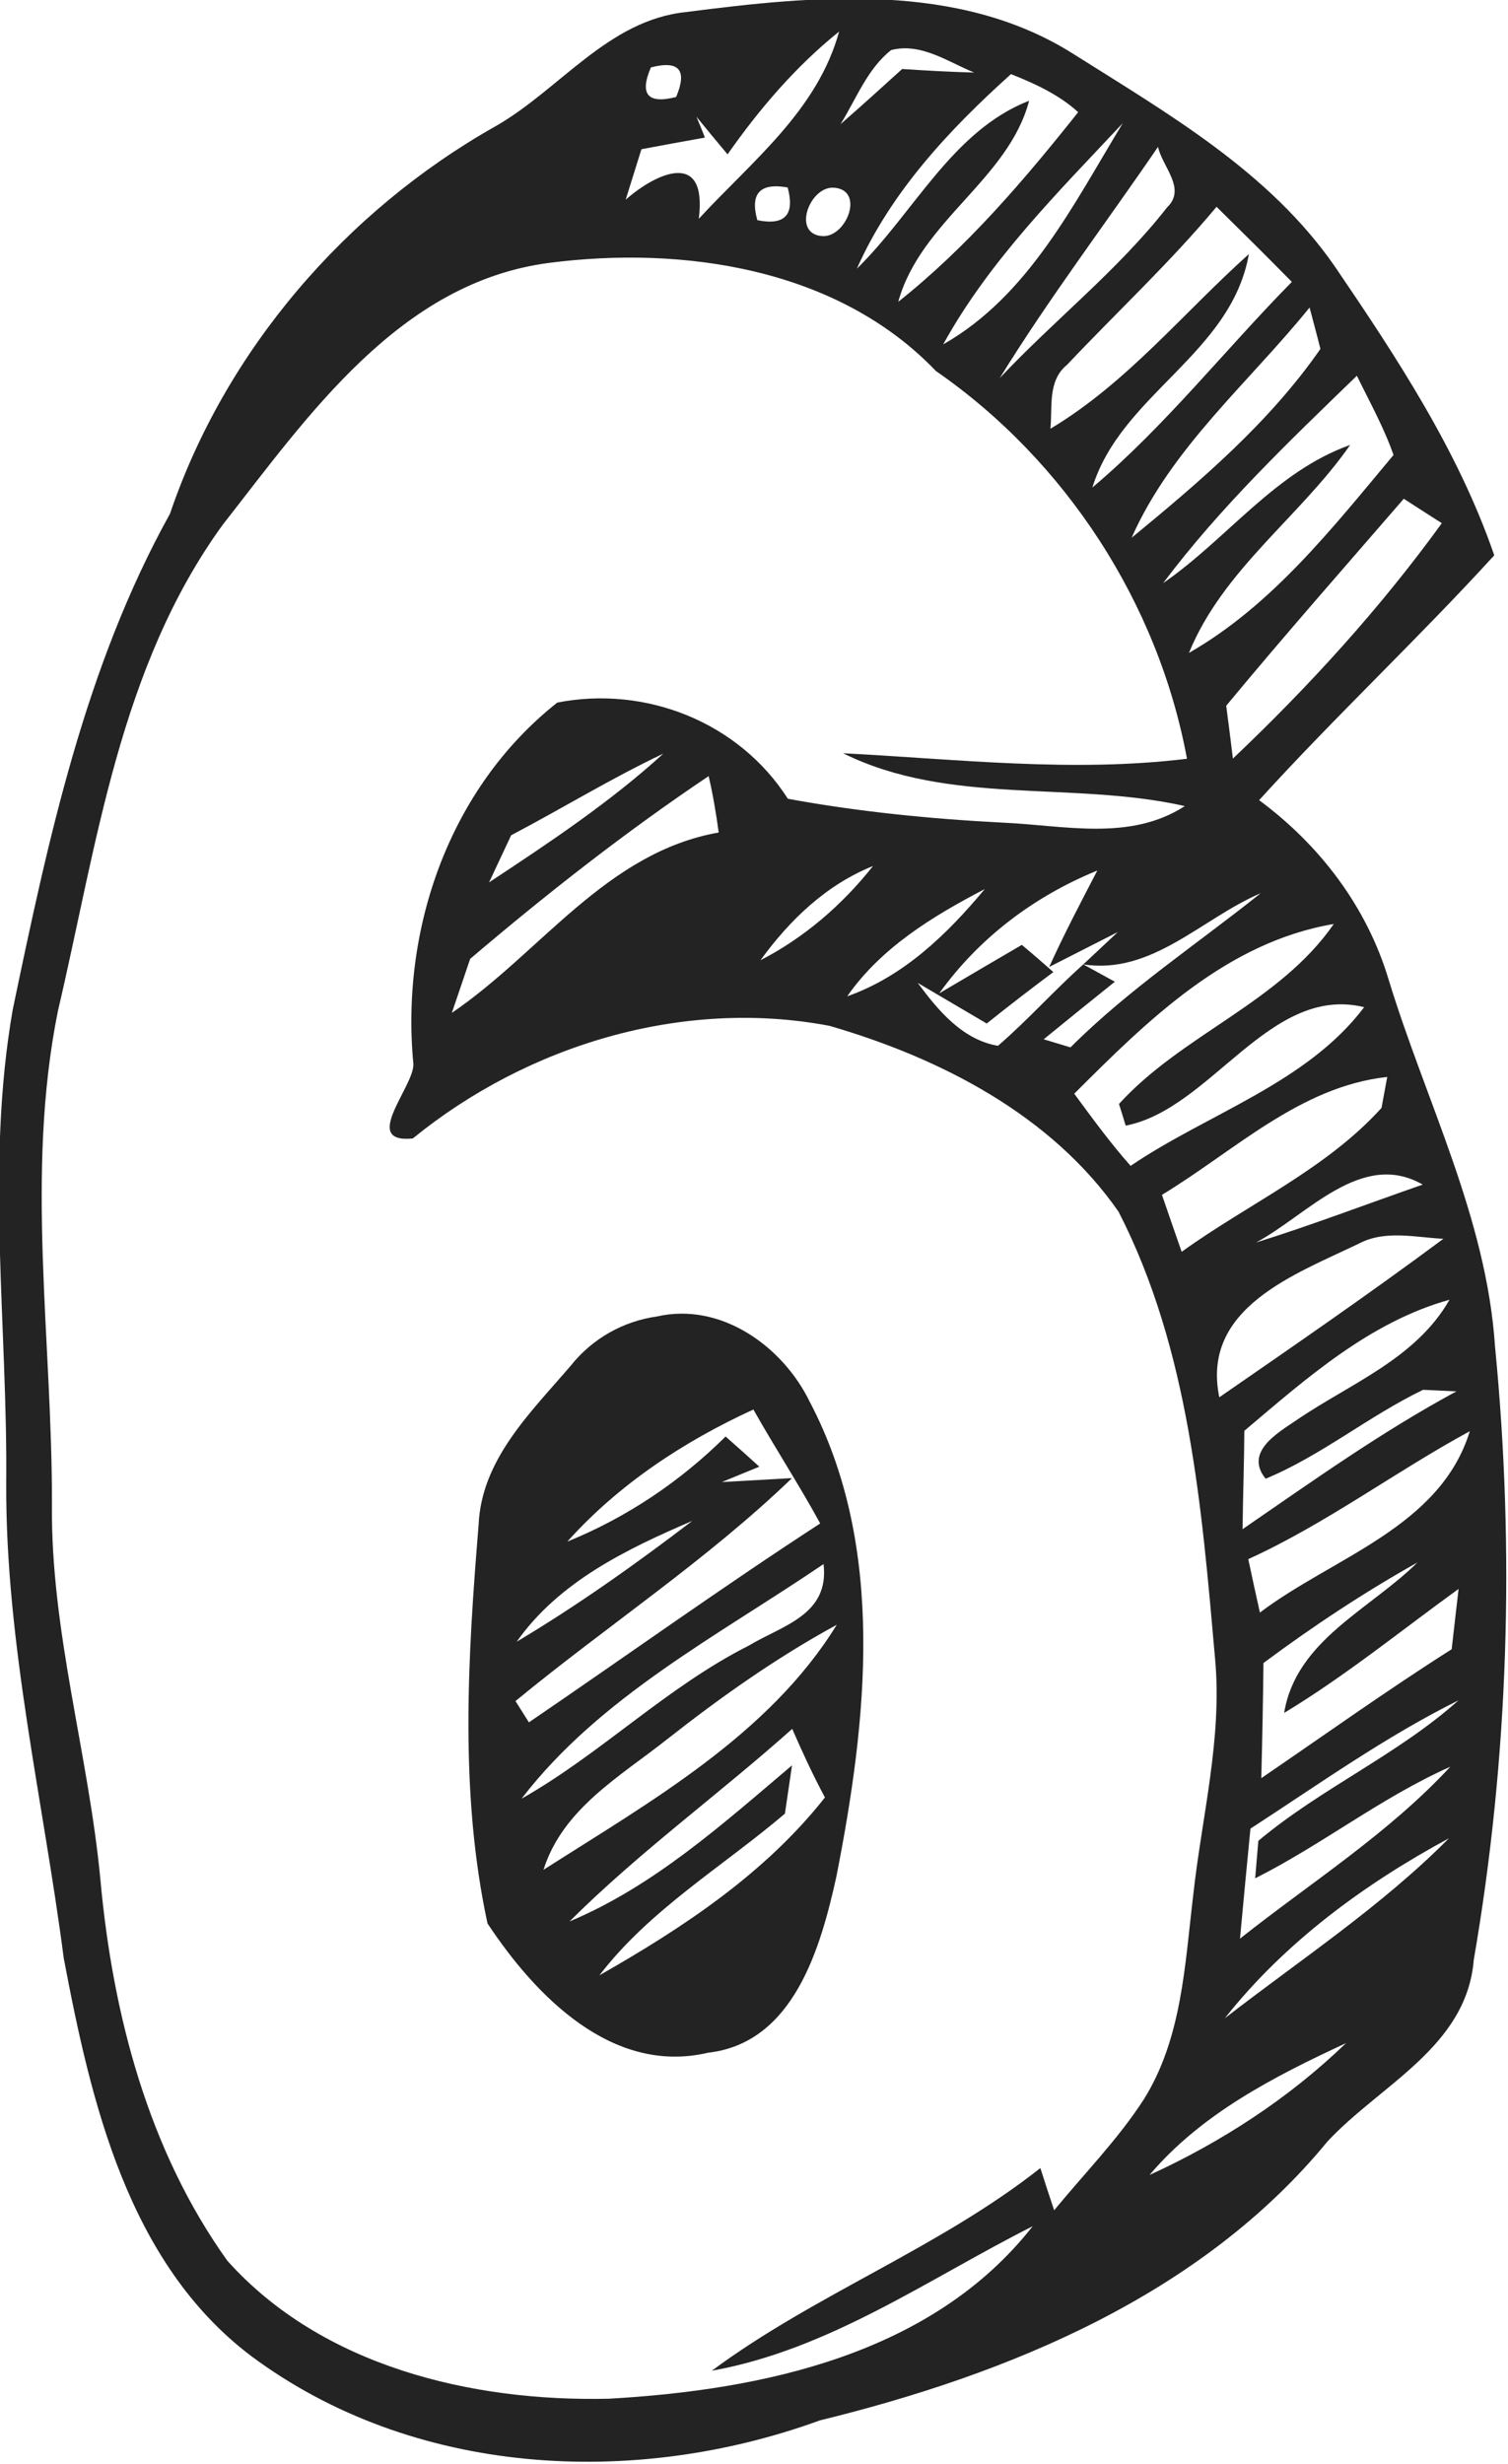 <?xml version="1.0" encoding="UTF-8" standalone="no"?>
<!-- Created with Inkscape (http://www.inkscape.org/) -->

<svg
   xmlns:dc="http://purl.org/dc/elements/1.1/"
   xmlns:cc="http://creativecommons.org/ns#"
   xmlns:rdf="http://www.w3.org/1999/02/22-rdf-syntax-ns#"
   xmlns:svg="http://www.w3.org/2000/svg"
   xmlns="http://www.w3.org/2000/svg"
   version="1.1"
   width="61.21"
   height="100"
   id="svg3306">
  <defs
     id="defs3308" />
  <g
     transform="translate(0,-952.362)"
     id="layer1">
    <g
       transform="matrix(0.8,0,0,0.8,-85.668,839.786)"
       id="g3121">
      <path
         d="m 132.2,147.14 c 3.28,-1.86 5.73,-5.41 9.71,-5.81 6.5,-0.84 13.8,-1.55 19.61,2.11 4.83,3.05 9.98,6 13.3,10.81 3.13,4.6 6.26,9.35 8.08,14.64 -3.87,4.24 -8.07,8.17 -11.93,12.42 3.08,2.28 5.46,5.4 6.57,9.1 1.89,6.19 4.97,12.08 5.4,18.63 1.01,10.33 0.69,20.86 -1.08,31.1 -0.36,4.42 -4.75,6.33 -7.43,9.22 -6.4,7.79 -16.19,11.8 -25.75,14.14 -9.44,3.44 -20.65,2.85 -28.87,-3.28 -6.24,-4.73 -8.11,-12.88 -9.49,-20.16 -1.04,-8.01 -2.95,-15.95 -2.92,-24.06 0.08,-8.02 -1.06,-16.09 0.33,-24.06 1.8,-8.62 3.66,-17.38 7.98,-25.16 2.81,-8.28 8.9,-15.35 16.49,-19.64 m 11.8,1.41 c -0.53,-0.63 -1.06,-1.27 -1.58,-1.91 0.11,0.27 0.33,0.79 0.43,1.06 -1.07,0.19 -2.15,0.39 -3.22,0.59 -0.2,0.64 -0.6,1.92 -0.8,2.56 1.5,-1.32 4.16,-2.61 3.71,0.97 2.69,-2.92 6.02,-5.49 7.12,-9.5 -2.2,1.77 -4.04,3.92 -5.66,6.23 m 8.3,-5.29 c -1.21,0.95 -1.77,2.48 -2.57,3.76 1.06,-0.92 2.09,-1.86 3.13,-2.8 1.22,0.08 2.43,0.15 3.65,0.18 -1.33,-0.54 -2.69,-1.53 -4.21,-1.14 m -12.19,0.88 c -0.59,1.37 -0.16,1.87 1.28,1.5 0.58,-1.37 0.15,-1.87 -1.28,-1.5 m 18.27,0.34 c -3.13,2.81 -6.1,5.99 -7.82,9.87 2.89,-2.82 4.84,-7 8.74,-8.52 -1.05,4 -5.51,6.1 -6.64,10.2 3.48,-2.76 6.38,-6.16 9.13,-9.62 -0.98,-0.89 -2.2,-1.45 -3.41,-1.93 m 5.67,2.49 c -3.29,3.51 -6.77,6.97 -9.11,11.22 4.33,-2.46 6.62,-7.12 9.11,-11.22 m -12.82,1.34 c 0.55,0.5 0.55,0.5 0,0 m -4.18,1.92 c 0.41,-0.67 0.41,-0.67 0,0 m 18.79,-2.06 c -2.67,3.91 -5.54,7.69 -8.03,11.73 2.77,-2.95 6,-5.47 8.49,-8.66 1,-0.95 -0.25,-2.07 -0.46,-3.07 m -20.33,3.72 c 1.4,0.28 1.91,-0.27 1.54,-1.66 -1.4,-0.25 -1.92,0.3 -1.54,1.66 m 3.82,-1.65 c -1.21,0 -2.08,2.41 -0.47,2.46 1.22,0 2.12,-2.42 0.47,-2.46 m 11.9,8.98 c -1,0.81 -0.74,2.13 -0.85,3.25 3.88,-2.32 6.73,-5.87 10.07,-8.86 -0.9,5.08 -6.48,7.11 -7.94,11.84 3.71,-3.13 6.72,-6.98 10.12,-10.43 -1.26,-1.28 -2.54,-2.55 -3.82,-3.81 -2.36,2.83 -5.06,5.34 -7.58,8.01 m -42.86,8.14 c -5.23,7.22 -6.37,16.22 -8.35,24.66 -1.66,8.25 -0.28,16.67 -0.3,25 -0.07,6.45 1.86,12.68 2.46,19.06 0.62,6.8 2.42,13.71 6.44,19.32 4.8,5.36 12.4,7.16 19.35,7 7.82,-0.44 16.41,-2.25 21.51,-8.75 -5.31,2.68 -10.31,6.26 -16.28,7.33 5.25,-3.89 11.51,-6.21 16.67,-10.28 0.17,0.54 0.52,1.61 0.7,2.14 1.53,-1.86 3.23,-3.59 4.54,-5.61 1.94,-3.09 2.09,-6.82 2.51,-10.32 0.43,-3.99 1.48,-7.95 1.12,-11.99 -0.68,-7.71 -1.31,-15.73 -4.9,-22.73 -3.41,-4.91 -9.05,-7.8 -14.66,-9.43 -7.45,-1.42 -15.33,0.97 -21.15,5.71 -2.66,0.27 0.04,-2.59 0.03,-3.76 -0.66,-6.86 1.82,-14.02 7.3,-18.35 4.5,-0.88 9.22,1 11.7,4.88 3.6,0.66 7.24,1.02 10.89,1.21 3.09,0.13 6.46,0.97 9.25,-0.84 -5.72,-1.29 -11.95,-0.01 -17.34,-2.68 5.82,0.3 11.63,0.99 17.45,0.28 -1.46,-7.89 -6.15,-15.11 -12.74,-19.67 -4.98,-5.21 -12.81,-6.37 -19.66,-5.48 -7.57,1.01 -12.19,7.75 -16.54,13.3 M 164.5,168 c 3.48,-2.86 7,-5.86 9.58,-9.58 -0.13,-0.53 -0.41,-1.57 -0.55,-2.1 -3.09,3.82 -7.01,7.11 -9.03,11.68 m 1.6,2.3 c 3.25,-2.24 5.67,-5.65 9.49,-7.01 -2.55,3.66 -6.45,6.31 -8.18,10.55 4.23,-2.42 7.3,-6.36 10.38,-10.04 -0.49,-1.4 -1.21,-2.69 -1.86,-4.02 -3.45,3.34 -6.94,6.67 -9.83,10.52 m 12.21,-4.28 c -3.02,3.49 -6.07,6.95 -9.01,10.5 0.09,0.67 0.26,2.01 0.34,2.68 3.87,-3.67 7.47,-7.62 10.6,-11.94 -0.49,-0.31 -1.45,-0.93 -1.93,-1.24 m -45.29,17.07 c -0.28,0.6 -0.84,1.79 -1.12,2.39 3.06,-2.02 6.13,-4.06 8.84,-6.53 -2.64,1.25 -5.13,2.78 -7.72,4.14 m 10.02,-3 c -4.22,2.83 -8.23,5.98 -12.1,9.27 -0.23,0.69 -0.7,2.06 -0.93,2.74 4.52,-3.07 7.83,-8.14 13.54,-9.15 -0.13,-0.96 -0.29,-1.92 -0.51,-2.86 m 2.63,9.34 c 2.23,-1.15 4.15,-2.81 5.71,-4.78 -2.37,0.95 -4.23,2.74 -5.71,4.78 m 9.07,1.68 c 1.05,-0.62 3.14,-1.85 4.19,-2.46 0.54,0.45 1.07,0.91 1.6,1.38 -1.14,0.85 -2.27,1.72 -3.38,2.61 -0.88,-0.52 -2.63,-1.55 -3.5,-2.06 1.02,1.38 2.27,2.89 4.07,3.19 1.51,-1.3 2.84,-2.8 4.33,-4.13 0.44,-0.41 1.31,-1.23 1.75,-1.64 -0.87,0.44 -2.61,1.33 -3.48,1.77 0.75,-1.66 1.6,-3.27 2.44,-4.89 -3.19,1.3 -6,3.41 -8.02,6.23 m -4.67,0.15 c 2.87,-1.01 5.07,-3.15 6.98,-5.44 -2.63,1.37 -5.25,2.96 -6.98,5.44 m 11.98,-1.62 1.6,0.88 c -1.21,0.97 -2.41,1.94 -3.61,2.92 0.34,0.1 1.02,0.31 1.36,0.41 2.94,-2.94 6.41,-5.23 9.65,-7.82 -2.98,1.27 -5.51,4.15 -9,3.61 m -0.46,6.56 c 0.92,1.25 1.83,2.5 2.86,3.66 3.92,-2.66 8.94,-4.19 11.85,-8.05 -4.8,-1.17 -7.76,5.17 -12.1,6.01 -0.08,-0.27 -0.25,-0.82 -0.34,-1.1 3.22,-3.54 8.13,-5.13 10.9,-9.13 -5.43,0.92 -9.44,4.88 -13.17,8.61 m 4.45,5.13 c 0.33,0.96 0.66,1.92 1,2.89 3.37,-2.43 7.33,-4.19 10.14,-7.3 l 0.29,-1.57 c -4.43,0.48 -7.77,3.77 -11.43,5.98 m 4.77,2.42 c 2.85,-0.89 5.64,-1.96 8.46,-2.94 -3.11,-1.79 -5.89,1.58 -8.46,2.94 m 5.23,0.05 c -3.24,1.56 -8.03,3.26 -7.09,7.8 3.82,-2.64 7.64,-5.27 11.37,-8.04 -1.42,-0.07 -2.95,-0.46 -4.28,0.24 m -5.82,9.5 c -0.01,1.66 -0.07,3.32 -0.09,4.99 3.55,-2.44 7.05,-4.94 10.85,-6.99 -0.42,-0.02 -1.27,-0.06 -1.69,-0.08 -2.76,1.33 -5.18,3.35 -7.99,4.51 -1.09,-1.35 0.59,-2.31 1.58,-2.98 2.71,-1.85 6.04,-3.1 7.75,-6.1 -4.07,1.14 -7.26,3.99 -10.41,6.65 m 0.2,6.51 c 0.14,0.68 0.44,2.03 0.59,2.71 3.71,-2.81 9.15,-4.32 10.65,-9.2 -3.81,2.07 -7.29,4.69 -11.24,6.49 m 0.77,5.27 c -0.02,1.94 -0.06,3.89 -0.11,5.84 3.21,-2.19 6.38,-4.46 9.66,-6.54 0.09,-0.77 0.26,-2.3 0.35,-3.06 -2.93,2.12 -5.75,4.42 -8.85,6.29 0.6,-3.68 4.36,-5.25 6.76,-7.63 -2.71,1.52 -5.31,3.24 -7.81,5.1 m -0.66,8.4 c -0.18,1.86 -0.36,3.71 -0.53,5.58 3.6,-2.85 7.53,-5.33 10.67,-8.72 -3.49,1.55 -6.5,3.95 -9.9,5.66 0.04,-0.48 0.12,-1.43 0.16,-1.9 3.18,-2.67 7.06,-4.36 10.16,-7.13 -3.71,1.84 -7.09,4.26 -10.56,6.51 m -1.3,9.62 c 3.84,-2.98 7.94,-5.67 11.37,-9.13 -4.29,2.32 -8.32,5.27 -11.37,9.13 m -3.82,7.95 c 3.65,-1.67 7.07,-3.89 9.97,-6.69 -3.64,1.69 -7.34,3.58 -9.97,6.69 z"
         id="path21"
         style="opacity:0.86;fill:#020000" />
      <path
         d="m 140.42,207.5 c 3.24,-0.74 6.38,1.51 7.75,4.33 3.89,7.4 2.9,16.2 1.35,24.09 -0.8,3.61 -2.16,8.44 -6.52,8.93 -4.86,1.14 -8.76,-2.9 -11.18,-6.56 -1.43,-6.63 -1,-13.53 -0.45,-20.24 0.15,-3.31 2.66,-5.7 4.68,-8.06 1.08,-1.36 2.65,-2.25 4.37,-2.49 m -4.55,11.42 c 3.01,-1.22 5.73,-3.05 8.03,-5.33 0.57,0.5 1.14,1.01 1.71,1.53 l -1.9,0.78 c 0.89,-0.05 2.67,-0.15 3.56,-0.2 -4.34,4.18 -9.39,7.49 -14.03,11.31 l 0.68,1.08 c 4.93,-3.36 9.78,-6.84 14.78,-10.09 -1.07,-1.96 -2.29,-3.83 -3.39,-5.78 -3.53,1.62 -6.83,3.79 -9.44,6.7 M 133.3,224 c 3.1,-1.85 6.04,-3.94 8.91,-6.13 -3.33,1.43 -6.76,3.08 -8.91,6.13 m 0.25,7.96 c 4.04,-2.29 7.37,-5.67 11.54,-7.77 1.67,-1.01 4.09,-1.54 3.78,-4.13 -5.31,3.61 -11.35,6.72 -15.32,11.9 m 7.38,-3.01 c -2.39,1.89 -5.29,3.52 -6.27,6.62 5.4,-3.45 11.44,-6.84 14.88,-12.43 -3.05,1.66 -5.89,3.67 -8.61,5.81 m -4.95,9.24 c 4.29,-1.8 7.78,-4.95 11.29,-7.92 -0.09,0.61 -0.27,1.84 -0.36,2.45 -3.16,2.69 -6.85,4.86 -9.41,8.2 4.22,-2.4 8.4,-5.16 11.44,-9.02 -0.61,-1.14 -1.15,-2.31 -1.66,-3.48 -3.72,3.32 -7.77,6.25 -11.3,9.77 z"
         id="path27"
         style="opacity:0.86;fill:#020000" />
    </g>
  </g>
</svg>
